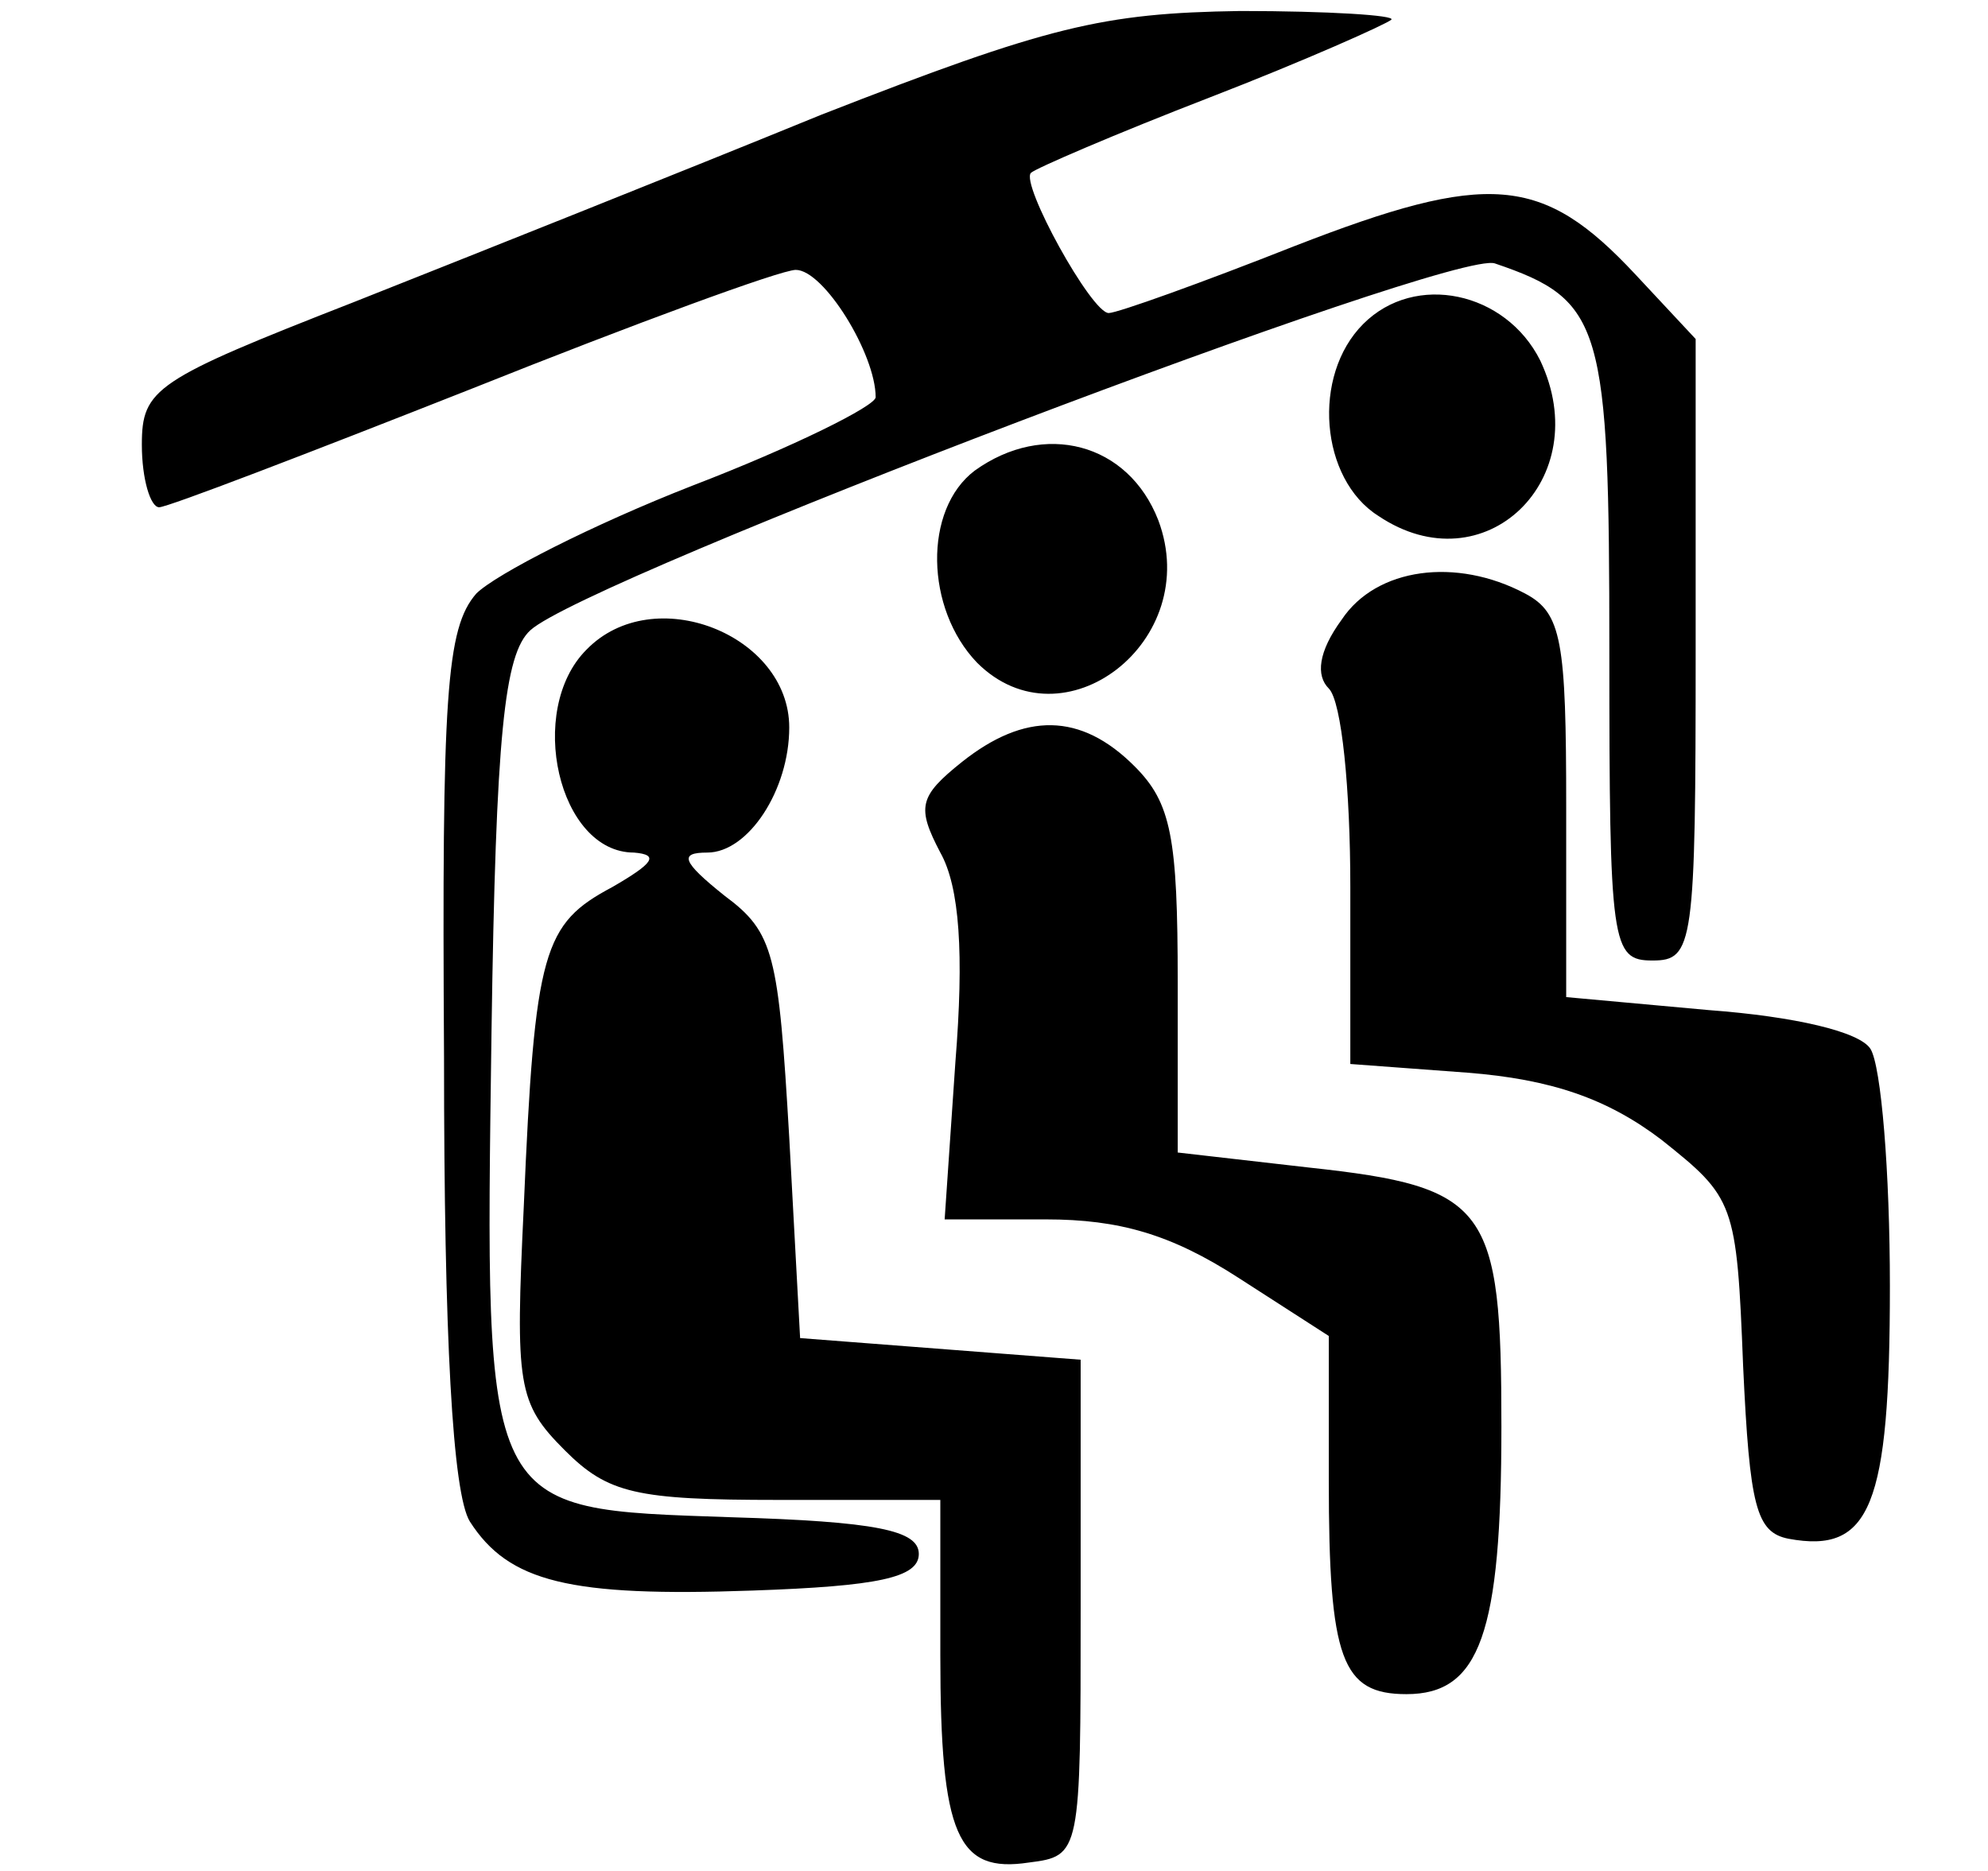 <?xml version="1.0" encoding="UTF-8" standalone="no"?>
<!DOCTYPE svg PUBLIC "-//W3C//DTD SVG 1.1//EN" "http://www.w3.org/Graphics/SVG/1.1/DTD/svg11.dtd">
<svg width="100%" height="100%" viewBox="0 0 17 16" version="1.1" xmlns="http://www.w3.org/2000/svg" xmlns:xlink="http://www.w3.org/1999/xlink" xml:space="preserve" xmlns:serif="http://www.serif.com/" style="fill-rule:evenodd;clip-rule:evenodd;stroke-linejoin:round;stroke-miterlimit:2;">
    <path d="M5.015,5.556c-0.517,0.517 -0.24,1.735 0.406,1.735c0.221,0.018 0.166,0.092 -0.185,0.295c-0.59,0.314 -0.664,0.535 -0.757,2.731c-0.073,1.532 -0.055,1.68 0.351,2.086c0.369,0.369 0.609,0.424 1.827,0.424l1.384,0l0,1.329c0,1.55 0.148,1.864 0.757,1.772c0.443,-0.056 0.443,-0.074 0.443,-2.178l-0,-2.122l-2.399,-0.185l-0.093,-1.716c-0.092,-1.569 -0.129,-1.753 -0.553,-2.067c-0.369,-0.295 -0.388,-0.369 -0.148,-0.369c0.351,-0 0.701,-0.535 0.701,-1.07c0,-0.794 -1.162,-1.255 -1.734,-0.665Zm3.211,0.96c-0.369,0.295 -0.388,0.387 -0.185,0.775c0.166,0.295 0.203,0.867 0.129,1.79l-0.092,1.347l0.867,0c0.628,0 1.071,0.129 1.643,0.498l0.775,0.499l-0,1.236c-0,1.532 0.111,1.827 0.664,1.827c0.628,0 0.812,-0.517 0.812,-2.288c0,-1.883 -0.11,-2.049 -1.642,-2.215l-1.126,-0.129l0,-1.458c0,-1.236 -0.055,-1.532 -0.369,-1.845c-0.461,-0.462 -0.941,-0.462 -1.476,-0.037Zm-1.2,-5.536c-1.218,0.498 -3.026,1.217 -4.004,1.605c-1.698,0.664 -1.809,0.738 -1.809,1.218c0,0.295 0.074,0.535 0.148,0.535c0.073,0 1.273,-0.461 2.676,-1.015c1.384,-0.553 2.639,-1.015 2.768,-1.015c0.24,0 0.683,0.72 0.683,1.089c-0,0.074 -0.702,0.424 -1.569,0.757c-0.849,0.332 -1.679,0.756 -1.846,0.922c-0.258,0.296 -0.295,0.868 -0.276,3.968c-0,2.399 0.073,3.728 0.221,3.968c0.332,0.517 0.849,0.646 2.418,0.59c1.07,-0.037 1.421,-0.11 1.421,-0.313c-0,-0.203 -0.369,-0.277 -1.606,-0.314c-2.141,-0.074 -2.104,-0 -2.048,-4.152c0.037,-2.547 0.11,-3.23 0.332,-3.433c0.48,-0.443 7.898,-3.266 8.249,-3.137c0.923,0.314 0.978,0.517 0.978,3.322c0,2.509 0.018,2.639 0.369,2.639c0.351,-0 0.369,-0.13 0.369,-2.658l0,-2.657l-0.517,-0.554c-0.793,-0.849 -1.254,-0.886 -2.915,-0.24c-0.794,0.314 -1.514,0.572 -1.587,0.572c-0.148,0 -0.757,-1.107 -0.665,-1.199c0.037,-0.037 0.72,-0.332 1.532,-0.646c0.812,-0.314 1.513,-0.628 1.55,-0.664c0.037,-0.037 -0.535,-0.074 -1.292,-0.074c-1.181,0.018 -1.642,0.129 -3.58,0.886Zm4.448,4.318c-0.203,0.277 -0.222,0.48 -0.111,0.59c0.111,0.111 0.184,0.868 0.184,1.698l0,1.513l0.997,0.074c0.72,0.056 1.2,0.222 1.661,0.572c0.627,0.499 0.646,0.536 0.701,1.938c0.056,1.2 0.111,1.421 0.388,1.476c0.701,0.13 0.867,-0.276 0.867,-2.159c0,-0.978 -0.074,-1.882 -0.166,-2.03c-0.092,-0.147 -0.646,-0.277 -1.384,-0.332l-1.218,-0.111l-0,-1.624c-0,-1.421 -0.037,-1.661 -0.351,-1.827c-0.59,-0.313 -1.273,-0.221 -1.568,0.222Zm-3.138,-1.274c-0.442,0.333 -0.424,1.182 0.019,1.643c0.738,0.738 1.938,-0.185 1.55,-1.218c-0.258,-0.664 -0.978,-0.849 -1.569,-0.425Zm3.322,-1.254c-0.443,0.442 -0.369,1.328 0.129,1.642c0.905,0.609 1.864,-0.314 1.384,-1.329c-0.295,-0.59 -1.07,-0.756 -1.513,-0.313Z" style="fill-rule:nonzero;"/>
</svg>
